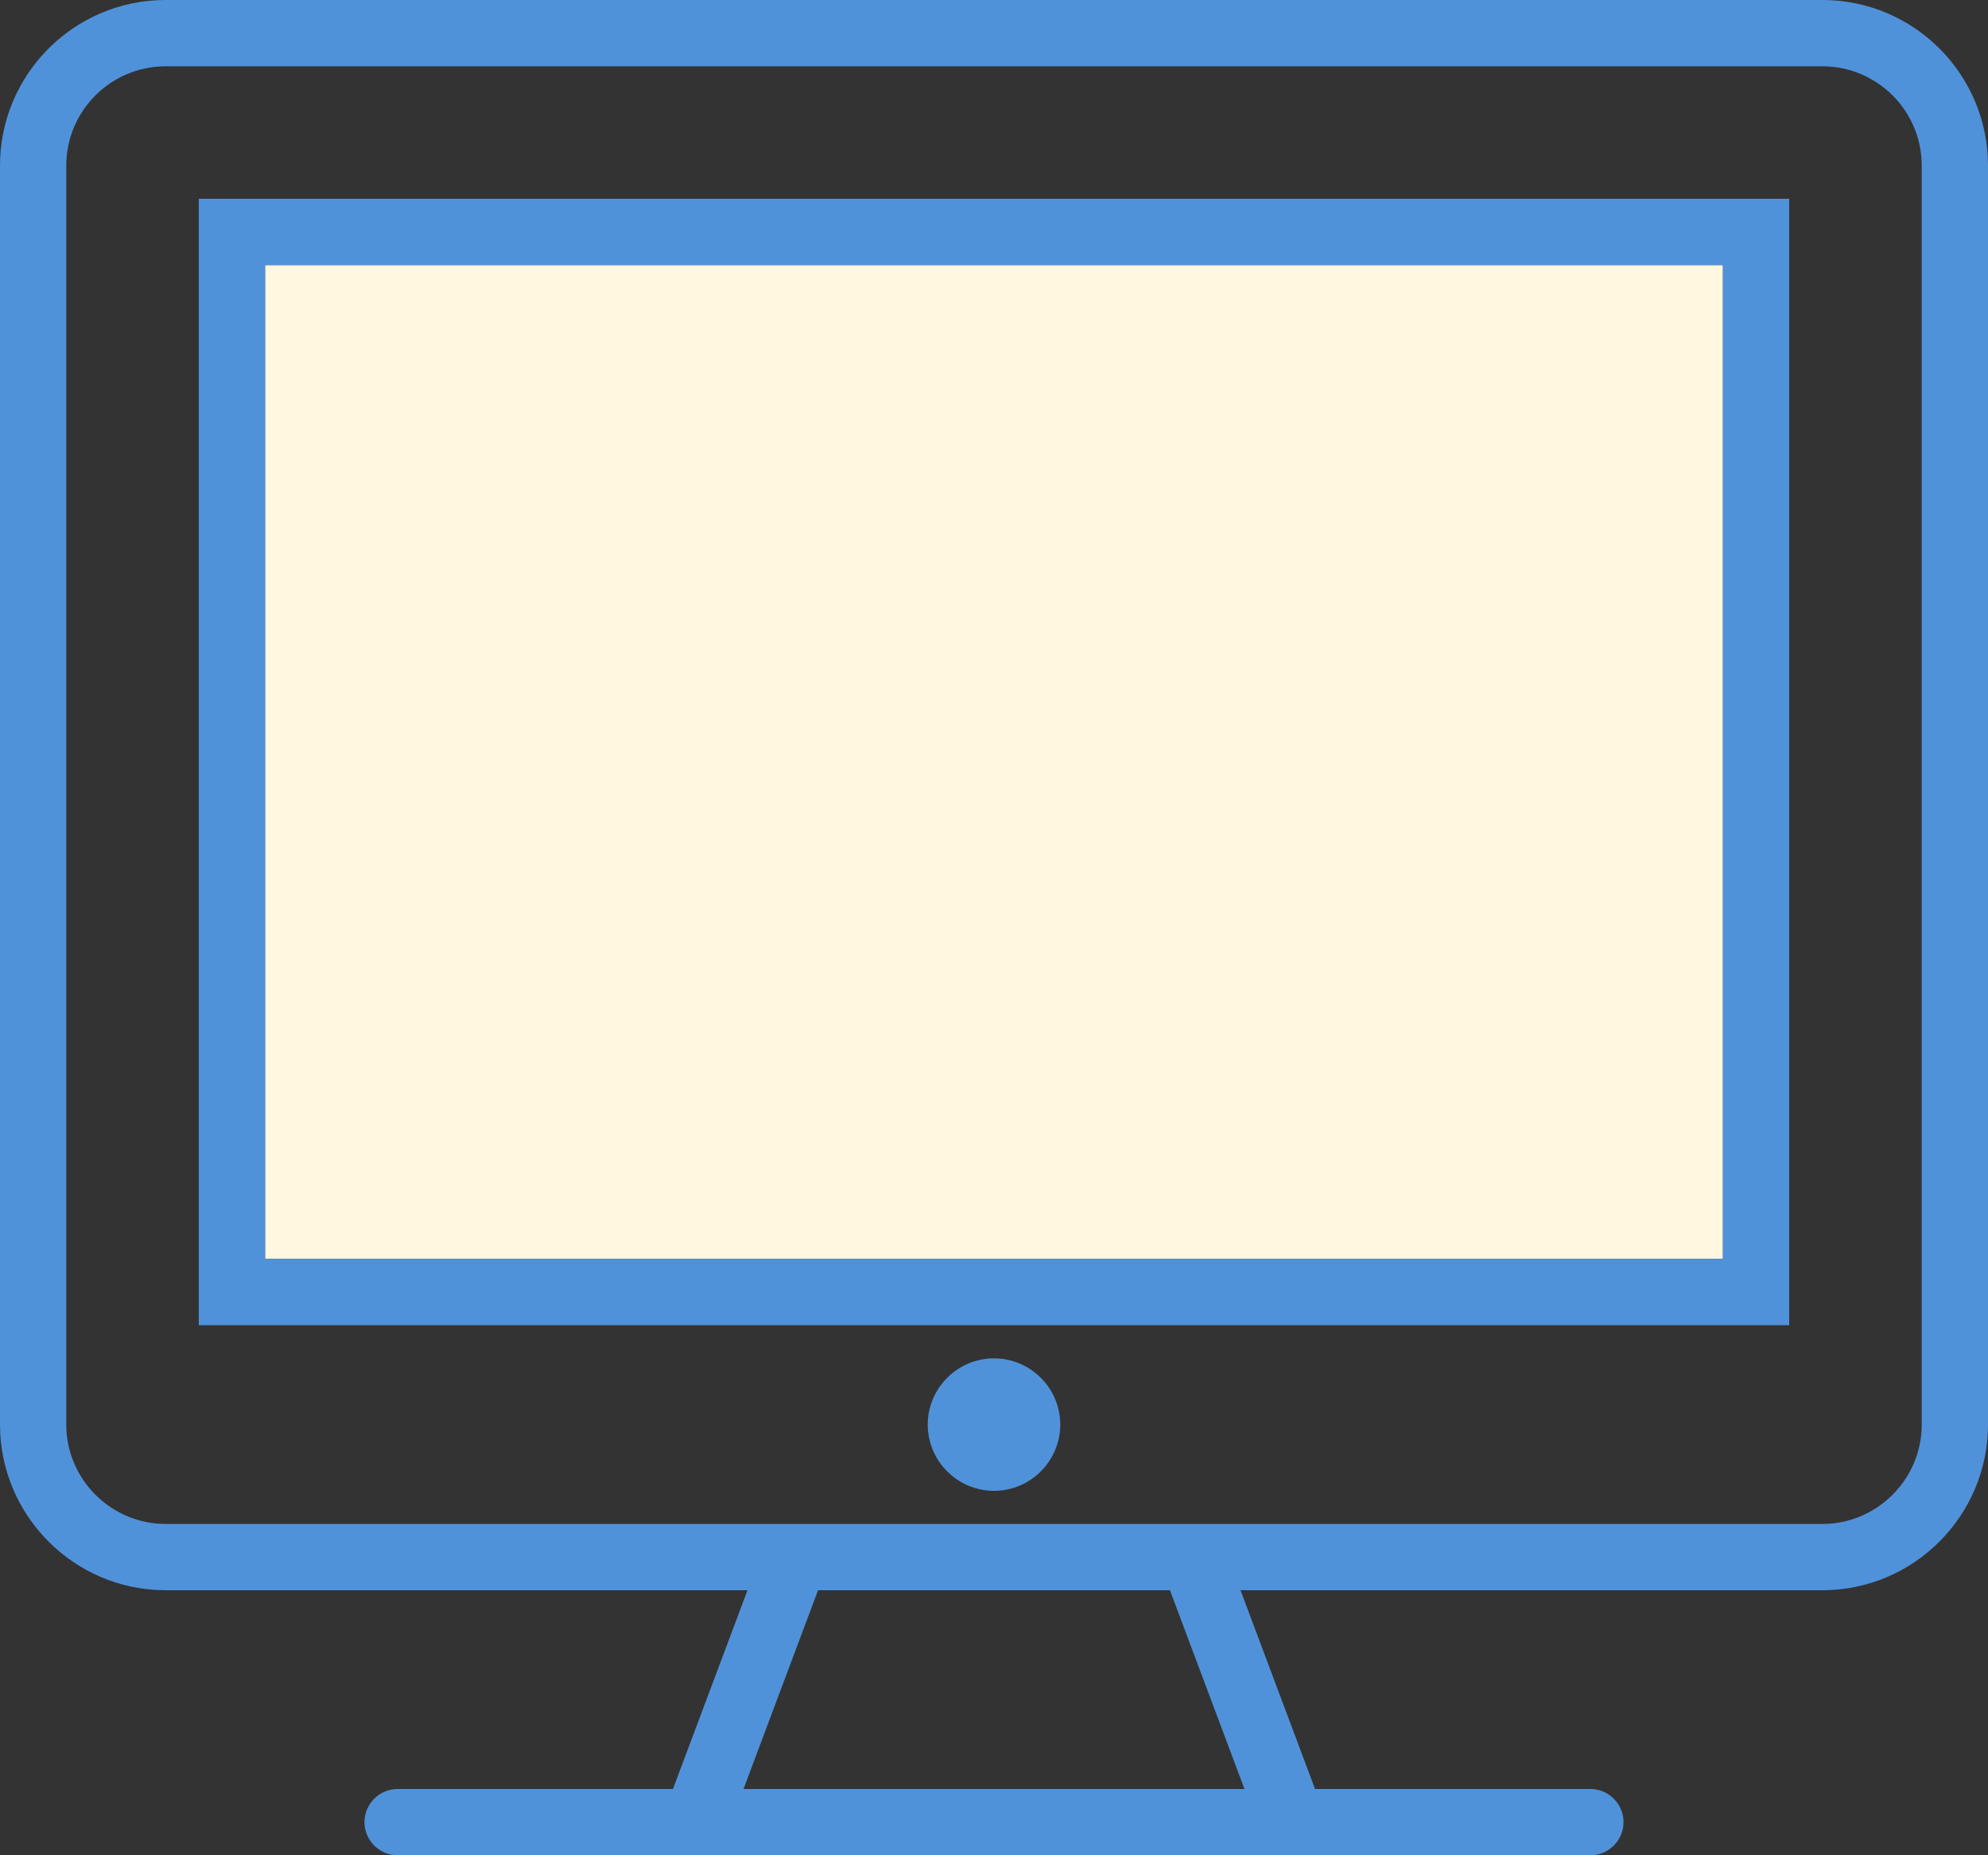 <svg width="60px" height="56px" viewBox="0 0 60 56" version="1.1" xmlns="http://www.w3.org/2000/svg">
    <rect x="0" y="0" width="60" height="56" fill="#333333" stroke="none"/>
    <defs></defs>
    <g id="Page-1" stroke="none" stroke-width="1" fill="none" fill-rule="evenodd">
        <g id="Desktop-Copy-5" transform="translate(-289, -737)">
            <g id="1bn" transform="translate(128, 658)">
                <rect id="Rectangle-7" x="0" y="0" width="1024" height="304"></rect>
                <path d="M169,87 L213,87 L213,117.001 L169,117.001 L169,87 Z" id="Path" fill="#FFF7E0"></path>
                <g id="Group-+-Fully-automated-+-Save-time,-stop-huma-+-Fill-2730-+-Fill-2731-+-Ultra-low-fees-+-Less-than-half-the-c-+-Fill-1659-+-Fill-1660-+-12,000+-merchants-+-Powering-payments-fo" transform="translate(42, 75)" fill="#5092DA">
                    <g id="Group-+-Fully-automated-+-Save-time,-stop-huma" transform="translate(0, 4)">
                        <g id="Group-4" transform="translate(119, 0)">
                            <path d="M8,8 L52,8 L52,38.001 L8,38.001 L8,8 Z M6,40 L54,40 L54,6 L6,6 L6,40 Z" id="Fill-3940"></path>
                            <path d="M30,44.001 L30,43 L30,44.001 L30,44.001 Z M30,41.001 C28.9,41.001 28,41.9 28,43 C28,44.101 28.9,45 30,45 C31.1,45 32,44.101 32,43 C32,41.9 31.1,41.001 30,41.001 L30,41.001 Z" id="Fill-3941"></path>
                            <path d="M58,43 C58,44.65 56.65,46 55,46 L5,46 C3.35,46 2,44.65 2,43 L2,5.001 C2,3.34 3.35,2.001 5,2.001 L55,2.001 C56.65,2.001 58,3.34 58,5.001 L58,43 L58,43 Z M37.56,54 L22.44,54 L24.69,48 L35.31,48 L37.56,54 L37.56,54 Z M55,0 L5,0 C2.24,0 0,2.24 0,5.001 L0,43 C0,45.75 2.24,48 5,48 L22.56,48 L20.31,54 L12,54 C11.45,54 11,54.45 11,55 C11,55.55 11.45,56.001 12,56.001 L48,56.001 C48.55,56.001 49,55.55 49,55 C49,54.45 48.55,54 48,54 L39.69,54 L37.44,48 L55,48 C57.76,48 60,45.75 60,43 L60,5.001 C60,2.24 57.76,0 55,0 L55,0 Z" id="Fill-3942"></path>
                        </g>
                    </g>
                </g>
            </g>
        </g>
    </g>
</svg>
